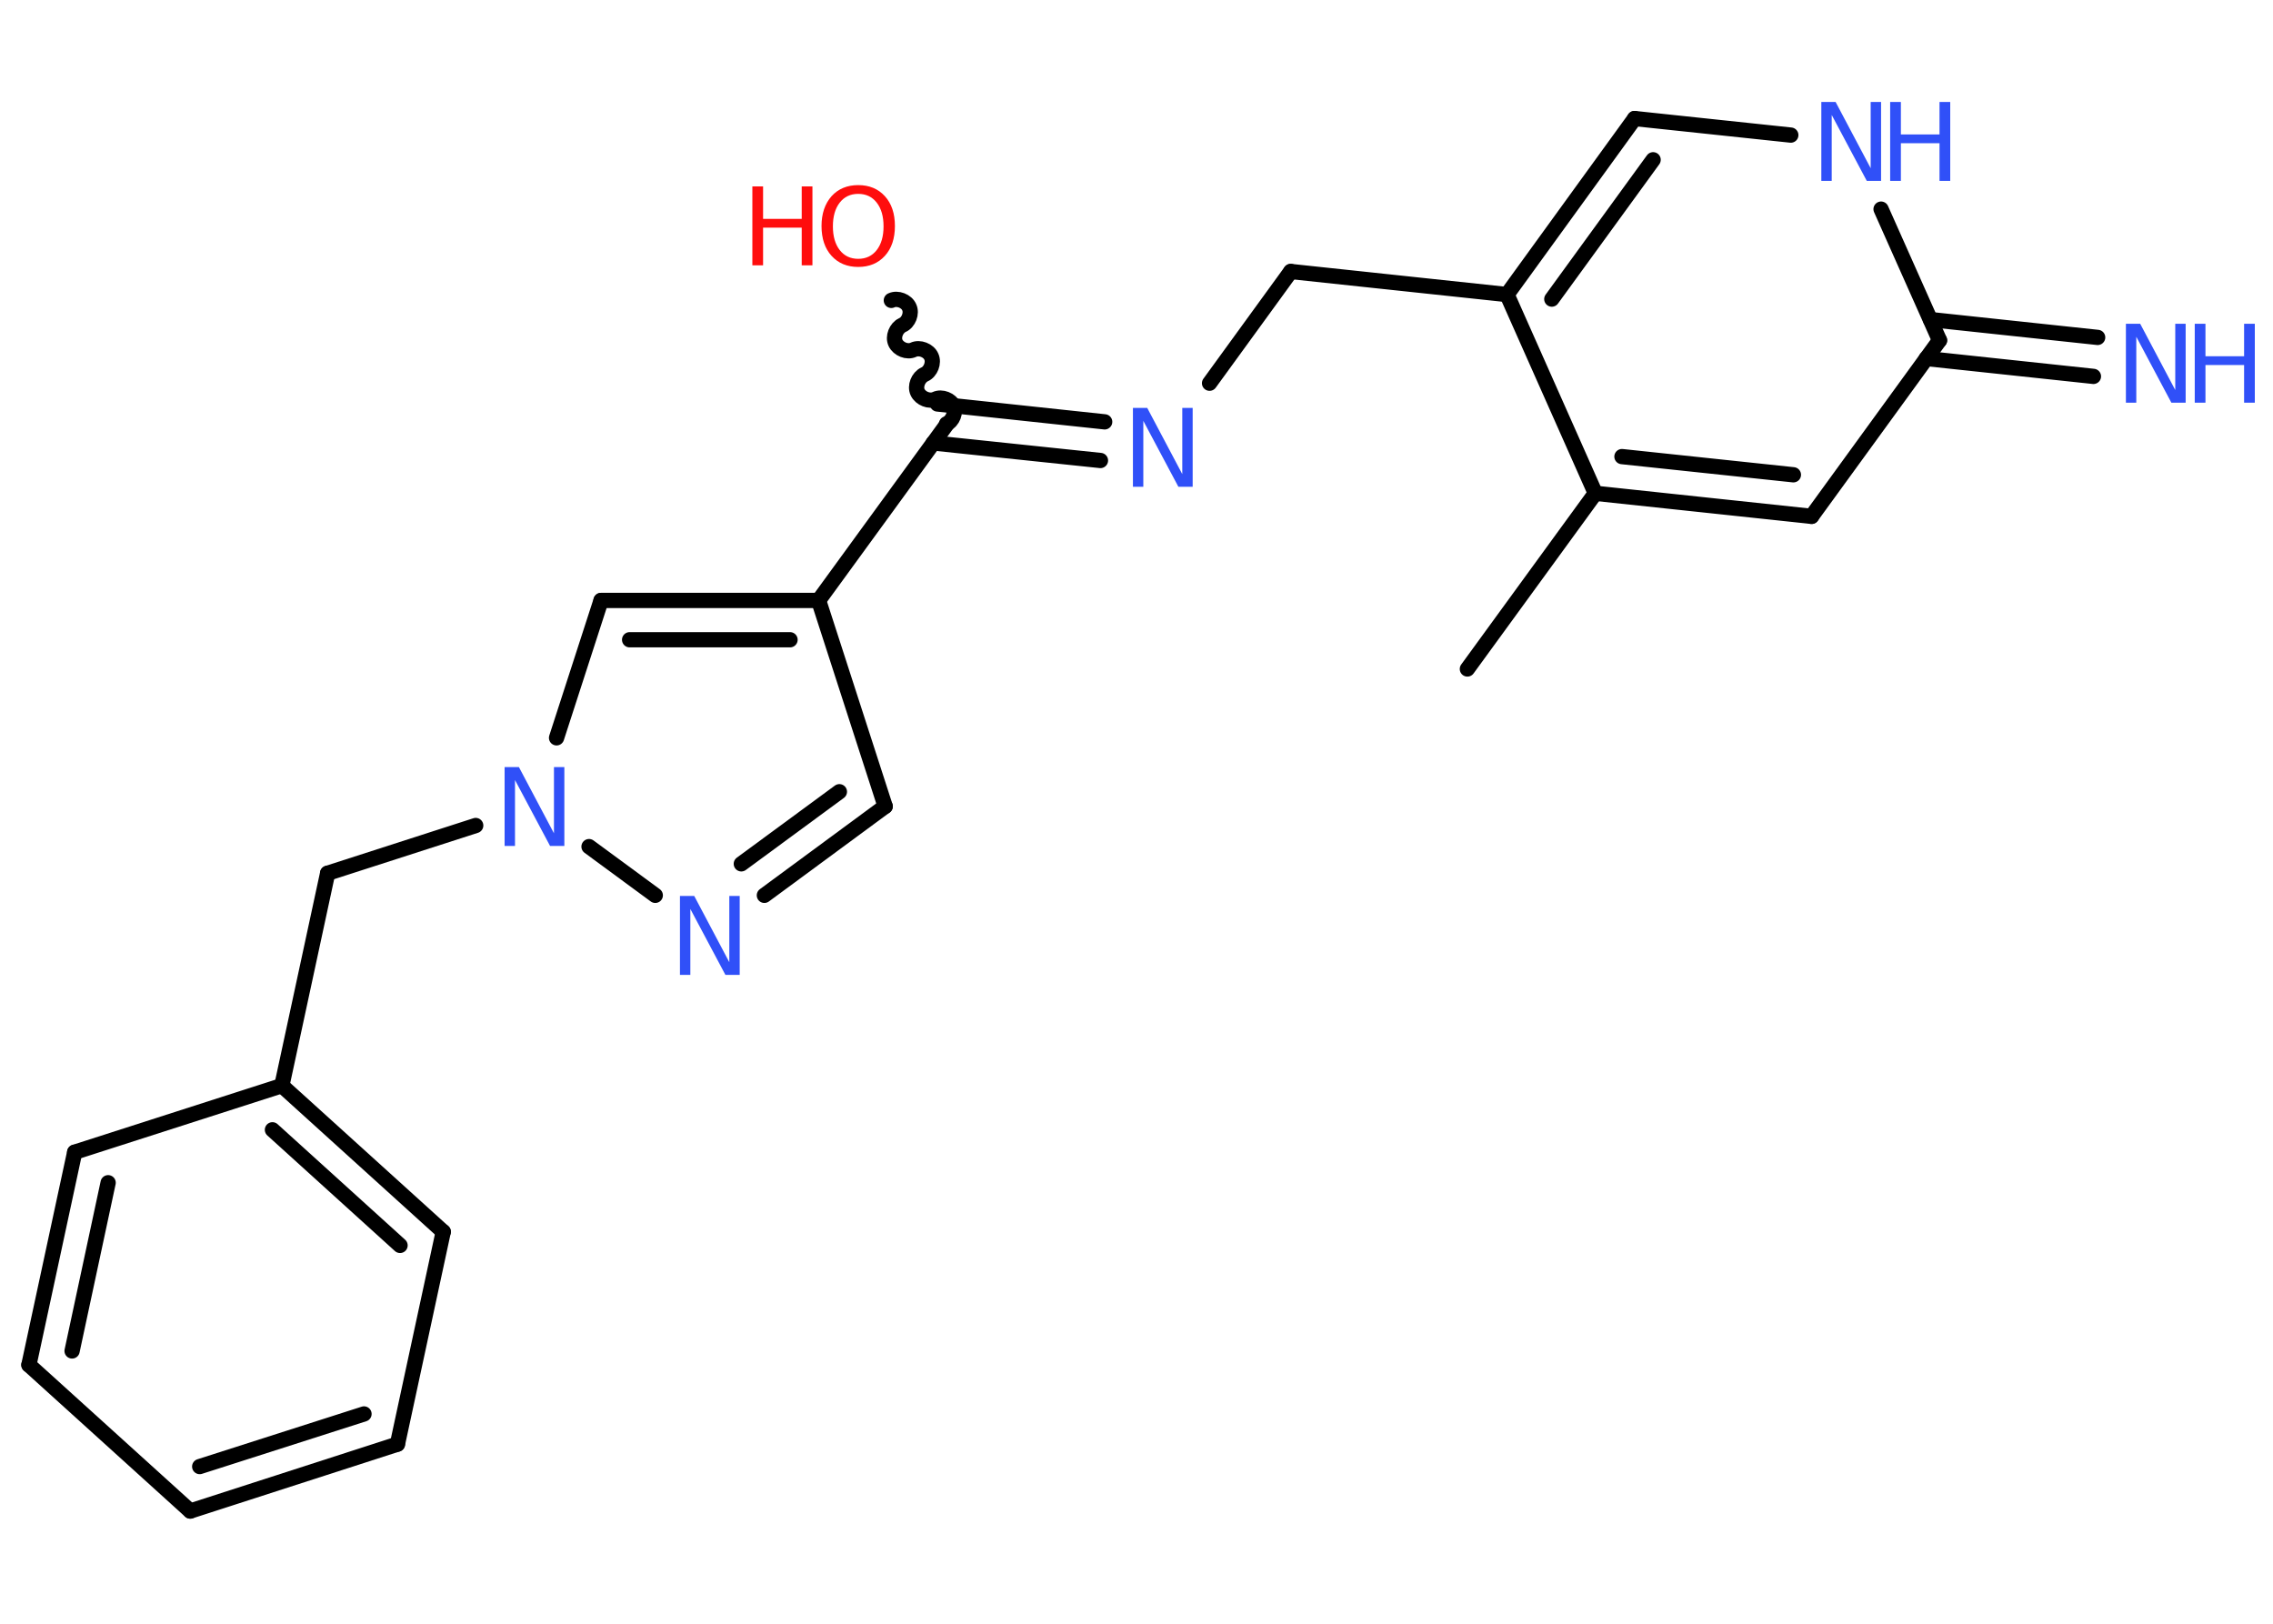 <?xml version='1.0' encoding='UTF-8'?>
<!DOCTYPE svg PUBLIC "-//W3C//DTD SVG 1.1//EN" "http://www.w3.org/Graphics/SVG/1.1/DTD/svg11.dtd">
<svg version='1.2' xmlns='http://www.w3.org/2000/svg' xmlns:xlink='http://www.w3.org/1999/xlink' width='70.0mm' height='50.0mm' viewBox='0 0 70.0 50.0'>
  <desc>Generated by the Chemistry Development Kit (http://github.com/cdk)</desc>
  <g stroke-linecap='round' stroke-linejoin='round' stroke='#000000' stroke-width='.47' fill='#3050F8'>
    <rect x='.0' y='.0' width='70.0' height='50.0' fill='#FFFFFF' stroke='none'/>
    <g id='mol1' class='mol'>
      <line id='mol1bnd1' class='bond' x1='45.19' y1='20.6' x2='49.13' y2='15.19'/>
      <g id='mol1bnd2' class='bond'>
        <line x1='49.13' y1='15.19' x2='55.79' y2='15.9'/>
        <line x1='49.95' y1='14.06' x2='55.23' y2='14.62'/>
      </g>
      <line id='mol1bnd3' class='bond' x1='55.79' y1='15.9' x2='59.73' y2='10.48'/>
      <g id='mol1bnd4' class='bond'>
        <line x1='59.45' y1='9.84' x2='64.6' y2='10.39'/>
        <line x1='59.32' y1='11.04' x2='64.47' y2='11.59'/>
      </g>
      <line id='mol1bnd5' class='bond' x1='59.73' y1='10.48' x2='57.93' y2='6.44'/>
      <line id='mol1bnd6' class='bond' x1='55.15' y1='4.16' x2='50.34' y2='3.65'/>
      <g id='mol1bnd7' class='bond'>
        <line x1='50.34' y1='3.65' x2='46.41' y2='9.07'/>
        <line x1='50.91' y1='4.92' x2='47.79' y2='9.21'/>
      </g>
      <line id='mol1bnd8' class='bond' x1='49.13' y1='15.19' x2='46.41' y2='9.07'/>
      <line id='mol1bnd9' class='bond' x1='46.41' y1='9.07' x2='39.75' y2='8.36'/>
      <line id='mol1bnd10' class='bond' x1='39.75' y1='8.36' x2='37.25' y2='11.8'/>
      <g id='mol1bnd11' class='bond'>
        <line x1='33.89' y1='14.18' x2='28.74' y2='13.64'/>
        <line x1='34.02' y1='12.99' x2='28.87' y2='12.44'/>
      </g>
      <path id='mol1bnd12' class='bond' d='M27.45 9.25c.19 -.09 .47 .02 .55 .21c.09 .19 -.02 .47 -.21 .55c-.19 .09 -.3 .36 -.21 .55c.09 .19 .36 .3 .55 .21c.19 -.09 .47 .02 .55 .21c.09 .19 -.02 .47 -.21 .55c-.19 .09 -.3 .36 -.21 .55c.09 .19 .36 .3 .55 .21c.19 -.09 .47 .02 .55 .21c.09 .19 -.02 .47 -.21 .55' fill='none' stroke='#000000' stroke-width='.47'/>
      <line id='mol1bnd13' class='bond' x1='29.15' y1='13.08' x2='25.21' y2='18.49'/>
      <line id='mol1bnd14' class='bond' x1='25.21' y1='18.49' x2='27.26' y2='24.83'/>
      <g id='mol1bnd15' class='bond'>
        <line x1='23.54' y1='27.57' x2='27.26' y2='24.83'/>
        <line x1='22.83' y1='26.6' x2='25.85' y2='24.38'/>
      </g>
      <line id='mol1bnd16' class='bond' x1='20.18' y1='27.57' x2='18.14' y2='26.07'/>
      <line id='mol1bnd17' class='bond' x1='14.65' y1='25.42' x2='10.09' y2='26.89'/>
      <line id='mol1bnd18' class='bond' x1='10.09' y1='26.89' x2='8.68' y2='33.43'/>
      <g id='mol1bnd19' class='bond'>
        <line x1='13.65' y1='37.93' x2='8.68' y2='33.43'/>
        <line x1='12.32' y1='38.35' x2='8.39' y2='34.79'/>
      </g>
      <line id='mol1bnd20' class='bond' x1='13.65' y1='37.93' x2='12.24' y2='44.47'/>
      <g id='mol1bnd21' class='bond'>
        <line x1='5.86' y1='46.53' x2='12.24' y2='44.47'/>
        <line x1='6.15' y1='45.16' x2='11.21' y2='43.54'/>
      </g>
      <line id='mol1bnd22' class='bond' x1='5.86' y1='46.53' x2='.89' y2='42.03'/>
      <g id='mol1bnd23' class='bond'>
        <line x1='2.3' y1='35.48' x2='.89' y2='42.03'/>
        <line x1='3.33' y1='36.42' x2='2.22' y2='41.6'/>
      </g>
      <line id='mol1bnd24' class='bond' x1='8.68' y1='33.43' x2='2.3' y2='35.48'/>
      <line id='mol1bnd25' class='bond' x1='17.14' y1='22.72' x2='18.51' y2='18.49'/>
      <g id='mol1bnd26' class='bond'>
        <line x1='25.21' y1='18.49' x2='18.51' y2='18.49'/>
        <line x1='24.33' y1='19.7' x2='19.39' y2='19.7'/>
      </g>
      <g id='mol1atm5' class='atom'>
        <path d='M65.47 9.97h.44l1.08 2.04v-2.04h.32v2.43h-.44l-1.08 -2.03v2.03h-.32v-2.43z' stroke='none'/>
        <path d='M67.59 9.97h.33v1.0h1.19v-1.0h.33v2.43h-.33v-1.16h-1.19v1.16h-.33v-2.43z' stroke='none'/>
      </g>
      <g id='mol1atm6' class='atom'>
        <path d='M56.09 3.14h.44l1.08 2.04v-2.04h.32v2.43h-.44l-1.08 -2.03v2.03h-.32v-2.43z' stroke='none'/>
        <path d='M58.21 3.14h.33v1.0h1.19v-1.0h.33v2.43h-.33v-1.16h-1.19v1.16h-.33v-2.43z' stroke='none'/>
      </g>
      <path id='mol1atm10' class='atom' d='M34.89 12.56h.44l1.08 2.04v-2.04h.32v2.43h-.44l-1.08 -2.03v2.03h-.32v-2.43z' stroke='none'/>
      <g id='mol1atm12' class='atom'>
        <path d='M26.43 5.97q-.36 .0 -.57 .27q-.21 .27 -.21 .73q.0 .46 .21 .73q.21 .27 .57 .27q.36 .0 .57 -.27q.21 -.27 .21 -.73q.0 -.46 -.21 -.73q-.21 -.27 -.57 -.27zM26.43 5.7q.51 .0 .82 .34q.31 .34 .31 .92q.0 .58 -.31 .92q-.31 .34 -.82 .34q-.51 .0 -.82 -.34q-.31 -.34 -.31 -.92q.0 -.57 .31 -.92q.31 -.34 .82 -.34z' stroke='none' fill='#FF0D0D'/>
        <path d='M23.17 5.74h.33v1.0h1.19v-1.0h.33v2.43h-.33v-1.16h-1.19v1.16h-.33v-2.43z' stroke='none' fill='#FF0D0D'/>
      </g>
      <path id='mol1atm15' class='atom' d='M20.94 27.59h.44l1.08 2.04v-2.04h.32v2.43h-.44l-1.08 -2.03v2.03h-.32v-2.43z' stroke='none'/>
      <path id='mol1atm16' class='atom' d='M15.54 23.62h.44l1.08 2.04v-2.04h.32v2.43h-.44l-1.08 -2.03v2.03h-.32v-2.43z' stroke='none'/>
    </g>
  </g>
</svg>
